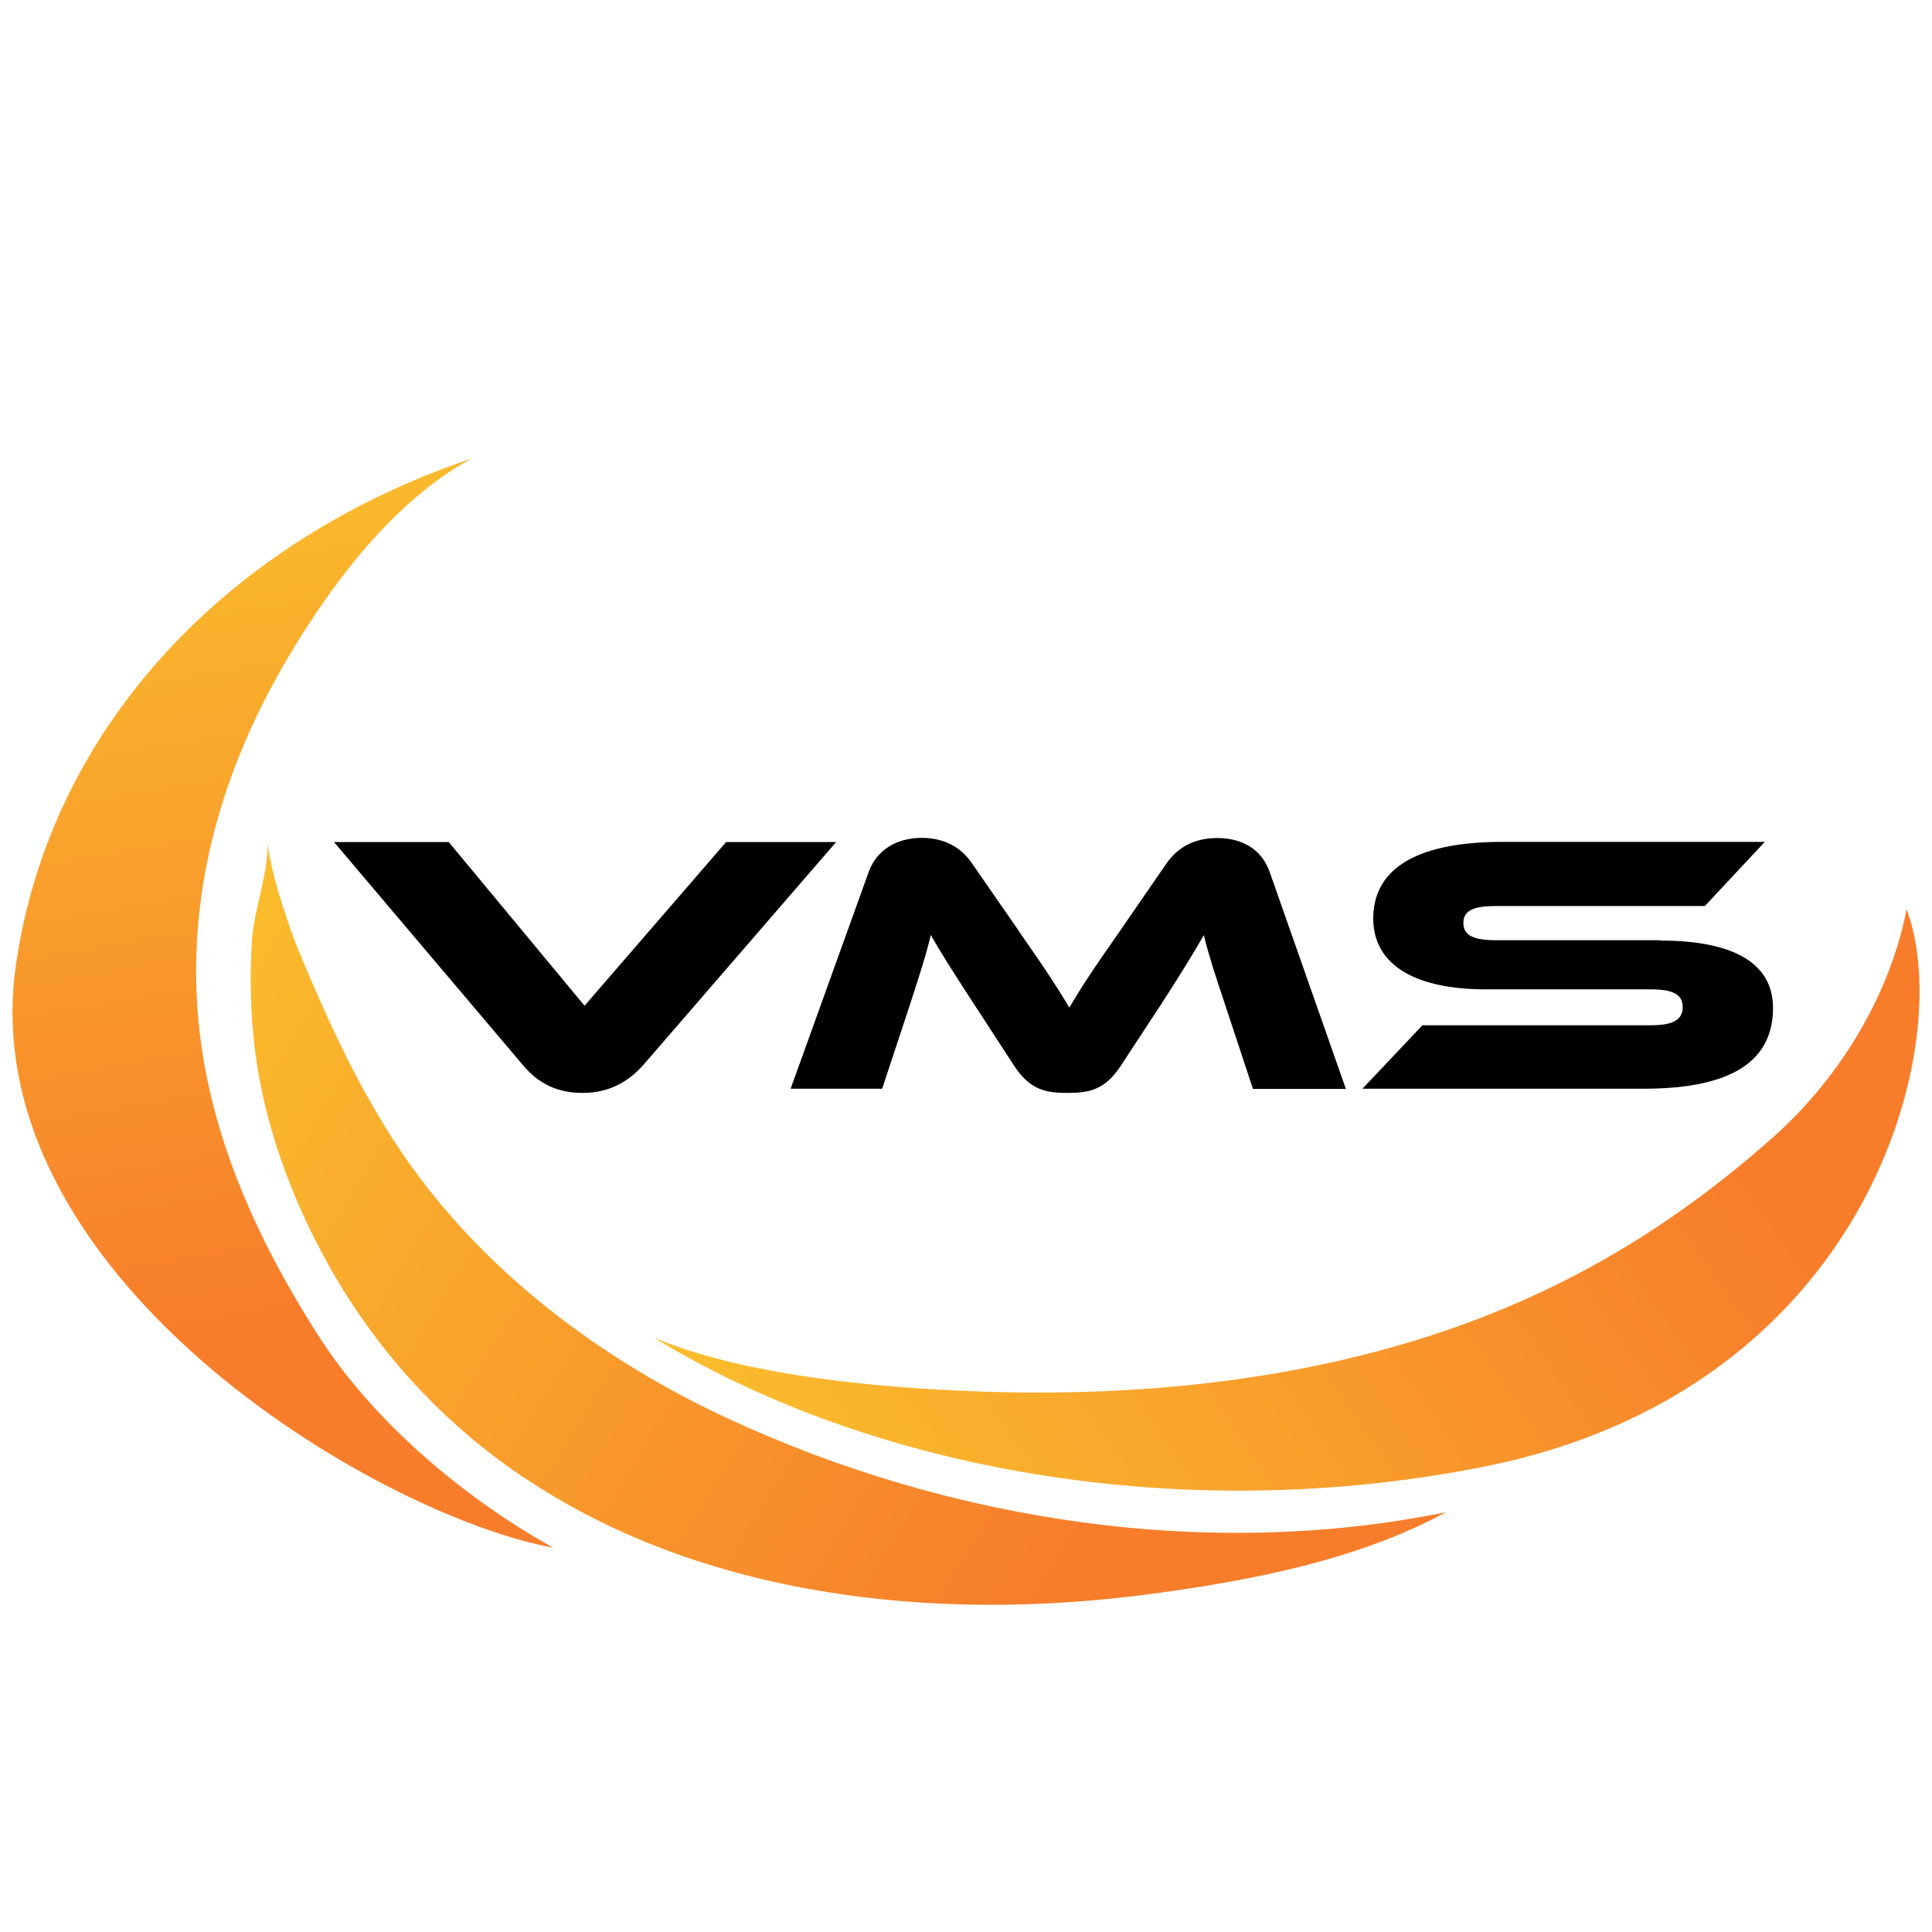 <?xml version="1.0" encoding="UTF-8"?>
<svg id="Camada_1" data-name="Camada 1" xmlns="http://www.w3.org/2000/svg" xmlns:xlink="http://www.w3.org/1999/xlink" viewBox="0 0 110.82 110.82">
  <defs>
    <style>
      .cls-1 {
        fill: url(#Gradiente_sem_nome_9);
      }

      .cls-2 {
        fill: url(#Gradiente_sem_nome_9-2);
      }

      .cls-3 {
        fill: url(#Gradiente_sem_nome_9-3);
      }
    </style>
    <linearGradient id="Gradiente_sem_nome_9" data-name="Gradiente sem nome 9" x1="1012.34" y1="1673.11" x2="1085.46" y2="1673.11" gradientTransform="translate(1890.68 853.81) rotate(145.44)" gradientUnits="userSpaceOnUse">
      <stop offset=".22" stop-color="#f77d2b"/>
      <stop offset="1" stop-color="#fabd2c"/>
    </linearGradient>
    <linearGradient id="Gradiente_sem_nome_9-2" data-name="Gradiente sem nome 9" x1="1884.61" y1="378.29" x2="1962.4" y2="378.29" gradientTransform="translate(1488.39 1401.84) rotate(-148.63)" xlink:href="#Gradiente_sem_nome_9"/>
    <linearGradient id="Gradiente_sem_nome_9-3" data-name="Gradiente sem nome 9" x1="1287.1" y1="-746.1" x2="1341.43" y2="-746.1" gradientTransform="translate(933.64 1435.56) rotate(-99.58) scale(1.15 .91)" xlink:href="#Gradiente_sem_nome_9"/>
  </defs>
  <path class="cls-1" d="M85.06,84.14c22.25-4.39,27.18-24.45,24.3-31.99-.88,4.64-3.64,9.53-7.71,13.13-5.35,4.74-11.54,8.72-19.56,11.32-8.09,2.62-16.93,3.53-25.82,3.22-6.02-.21-13.57-.92-18.76-3.09,12.47,7.62,30.27,10.83,47.56,7.41Z"/>
  <g>
    <path d="M25.74,48.3l7.79,9.39,8.12-9.39h6.31l-11.07,12.8c-.75.83-1.81,1.59-3.47,1.59s-2.67-.7-3.42-1.59l-10.84-12.8h6.57Z"/>
    <path d="M58.55,53.57c1.53,2.18,2.2,3.24,2.79,4.23.57-.99,1.24-2.03,2.77-4.21l2.77-4.02c.62-.91,1.55-1.5,2.95-1.5s2.54.63,3,1.95l4.37,12.44h-5.33l-1.63-4.93c-.54-1.61-.91-2.75-1.19-3.89-.57.99-1.22,2.07-2.41,3.91l-2.33,3.55c-.91,1.4-1.79,1.59-3.08,1.59s-2.17-.19-3.08-1.59l-2.33-3.58c-1.27-1.95-1.89-2.94-2.43-3.89-.26,1.12-.65,2.31-1.16,3.89l-1.63,4.93h-5.25l4.48-12.44c.47-1.31,1.68-1.95,3.03-1.95s2.3.57,2.92,1.5l2.77,4Z"/>
    <path d="M95.21,53.95c4.22,0,6.49,1.29,6.49,3.87,0,2.9-2.15,4.63-7.43,4.63h-16.12l3.44-3.64h13.09c1.27,0,1.84-.3,1.84-1.04s-.57-1.02-1.84-1.02h-9.42c-4.45,0-6.49-1.63-6.49-4.06,0-2.67,2.17-4.4,7.43-4.4h15.03l-3.44,3.68h-12.01c-1.24,0-1.84.25-1.84.97s.6.99,1.84.99h9.42Z"/>
  </g>
  <path class="cls-2" d="M30.04,84.74c10.13,6.81,23.42,8.38,36.05,6.68,5.66-.76,11.78-1.93,16.85-4.68-13.68,2.79-28.45.51-41.07-5.32-7.37-3.4-14.1-8.45-18.71-15.14-2.48-3.61-4.31-7.63-6-11.67-.51-1.22-1.68-4.6-1.83-6.42.14,1.73-.77,3.98-.88,5.77-.13,2.14-.08,4.33.2,6.46.5,3.79,1.8,7.53,3.54,10.92,2.97,5.78,7.06,10.18,11.85,13.41Z"/>
  <path class="cls-3" d="M.91,55.38c-2.52,17.68,20.49,31.48,30.83,33.4-5.41-3.01-10.47-7.46-13.46-12.14-3.94-6.16-6.64-12.51-6.99-19.4-.35-6.96,1.69-13.55,5.24-19.54,2.4-4.06,5.97-8.92,10.5-11.39C13.17,30.98,2.87,41.64.91,55.38Z"/>
</svg>